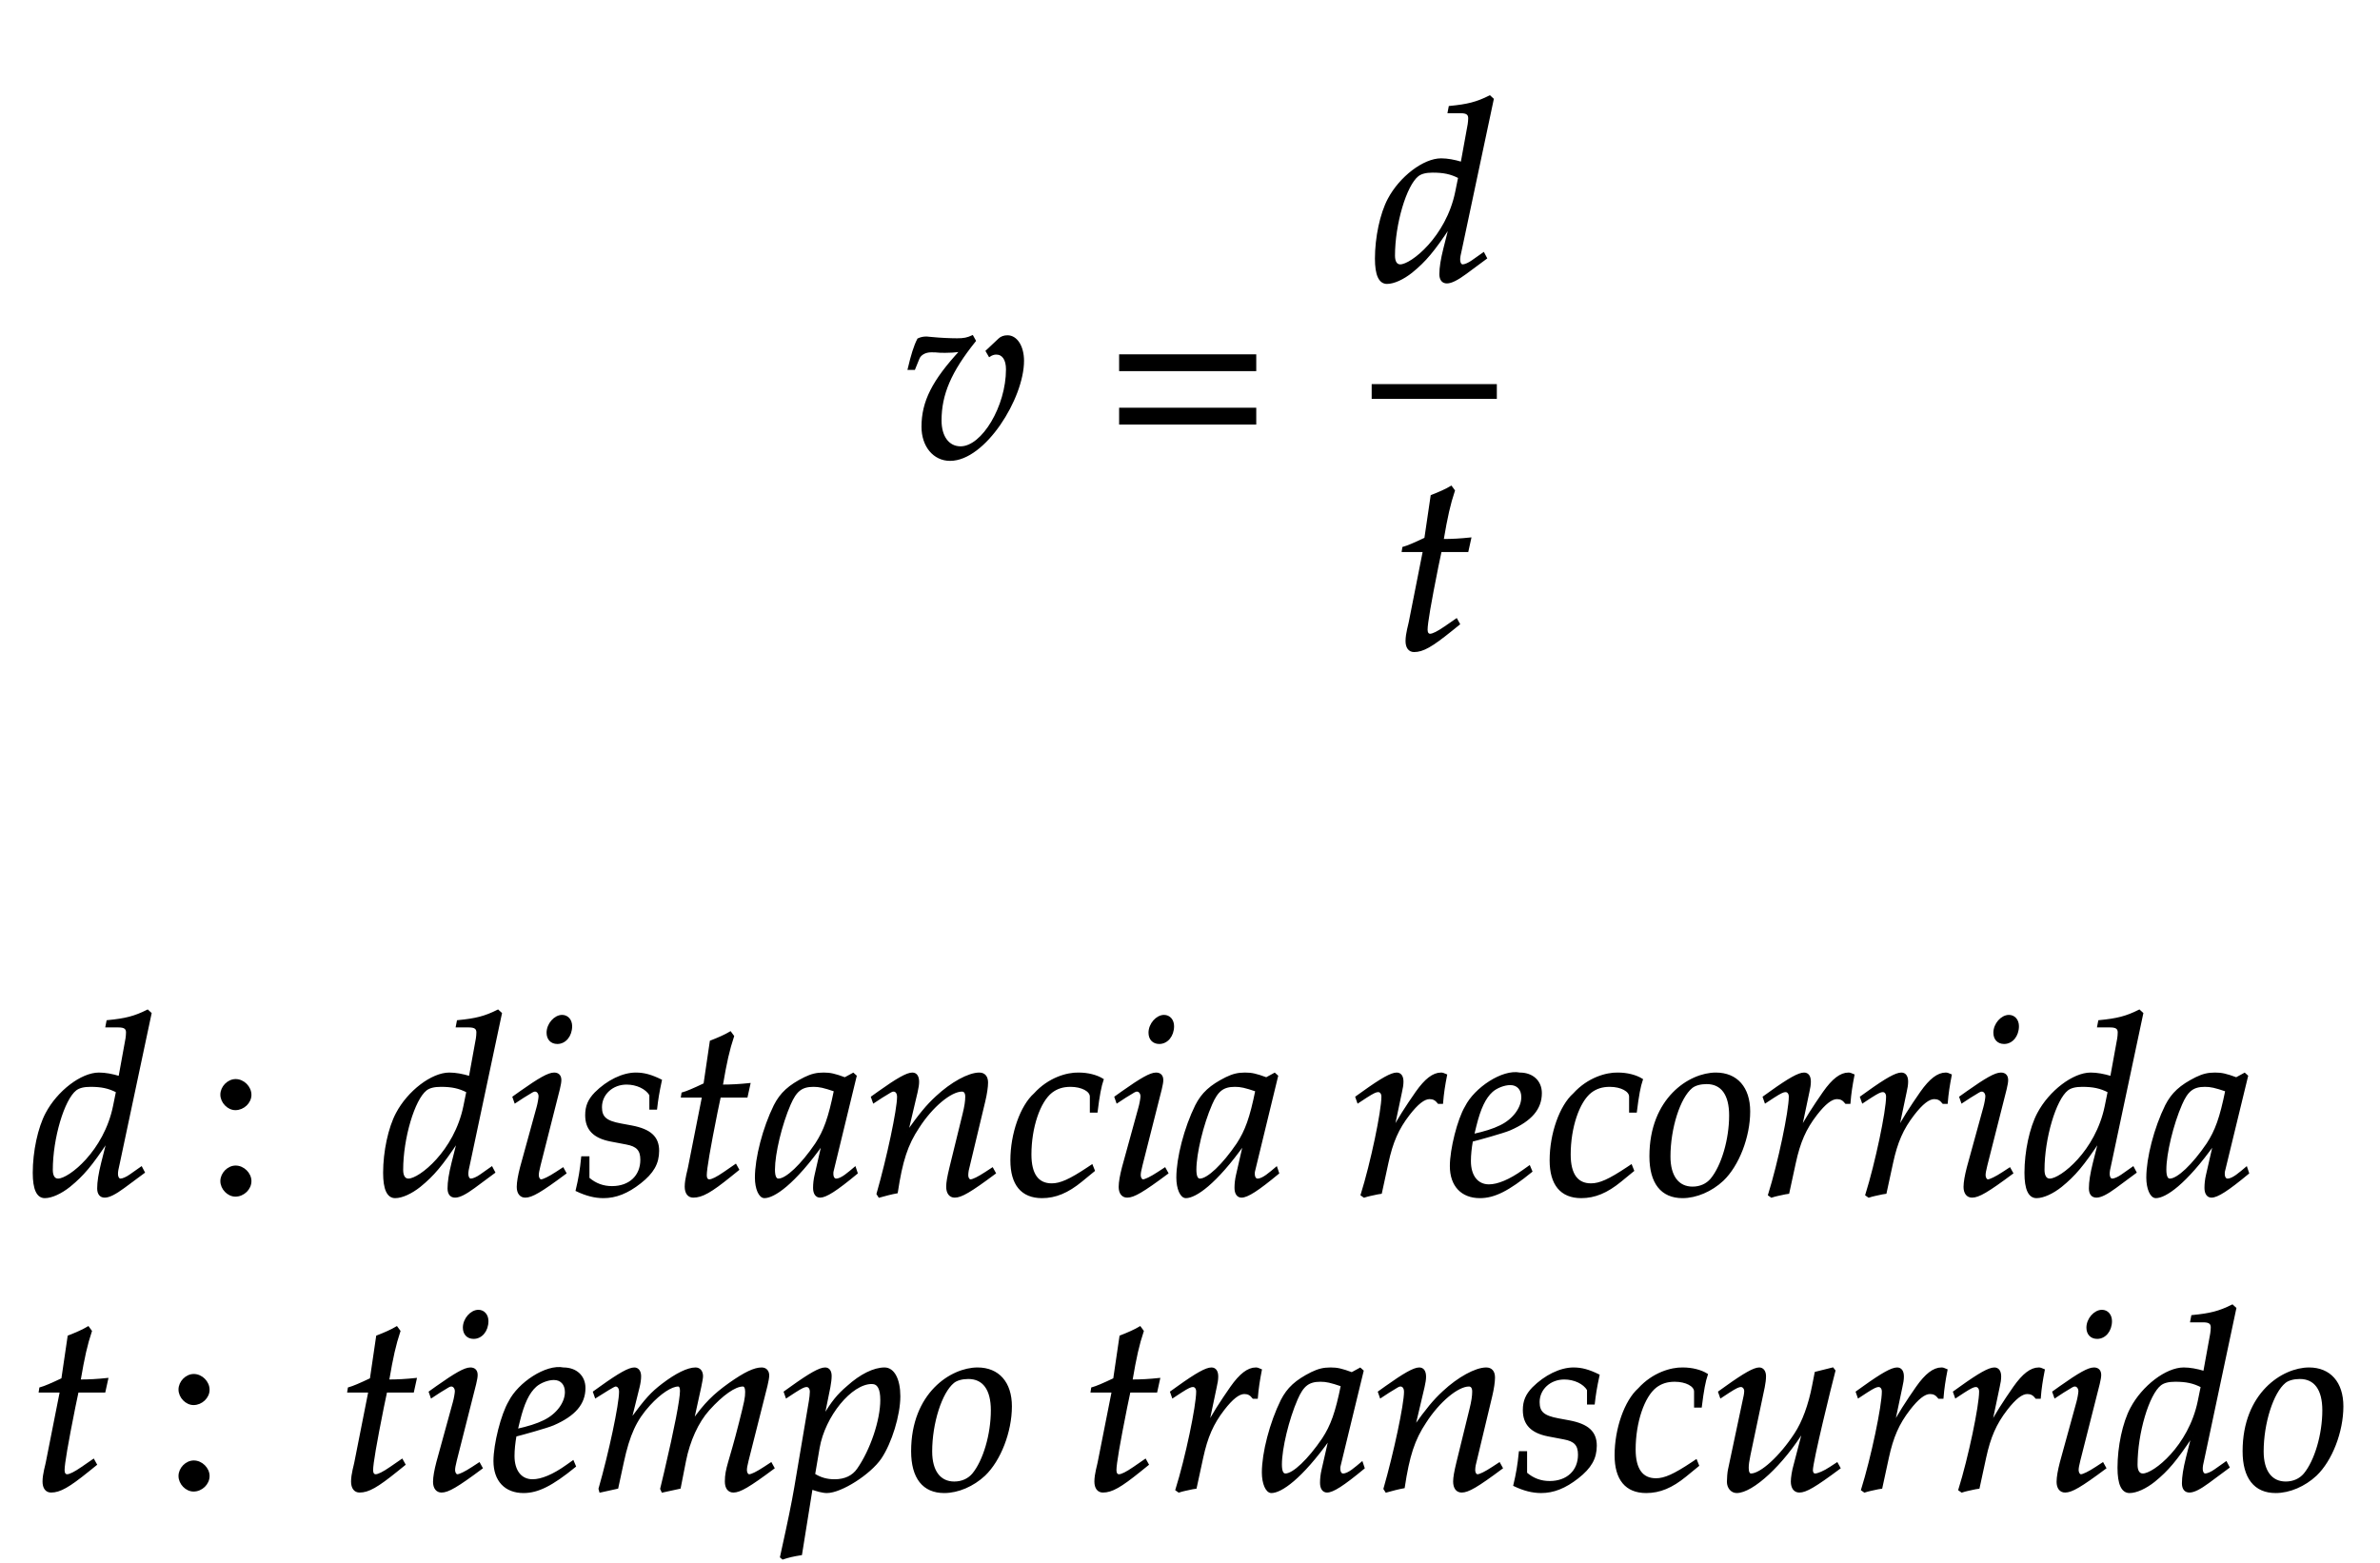 ﻿<svg xmlns="http://www.w3.org/2000/svg" xmlns:xlink="http://www.w3.org/1999/xlink" width="161.387" height="106" style="width:161.387px;height:106px;font-family:Asana-Math, Asana;background:#FFF;"><g><g><g><g transform="matrix(1,0,0,1,2,31)"><path transform="matrix(0.017,0,0,-0.017,0,0)" d="M3652 420C3673 420 3689 421 3715 424C3604 304 3562 221 3562 121C3562 44 3608 -11 3672 -11C3810 -11 3963 236 3963 384C3963 441 3937 482 3901 482C3888 482 3876 478 3868 470L3818 423L3829 404C3838 410 3847 413 3856 413C3883 413 3899 390 3899 350C3899 202 3802 39 3714 39C3665 39 3634 81 3634 146C3634 251 3673 342 3771 464L3761 482C3741 473 3728 470 3700 470C3672 470 3630 472 3601 475L3589 476C3583 477 3578 477 3577 477C3565 477 3556 475 3545 470C3531 443 3520 407 3507 352L3529 352L3546 394C3553 411 3573 422 3597 422C3630 422 3614 420 3652 420Z" stroke="rgb(0,0,0)" stroke-opacity="1" stroke-width="8" fill="rgb(0,0,0)" fill-opacity="1"></path></g></g><g><g transform="matrix(1,0,0,1,74.85,31)"><path transform="matrix(0.017,0,0,-0.017,0,0)" d="M604 347L604 406L65 406L65 347ZM604 134L604 193L65 193L65 134Z" stroke="rgb(0,0,0)" stroke-opacity="1" stroke-width="8" fill="rgb(0,0,0)" fill-opacity="1"></path></g></g><g><g><g><g><g transform="matrix(1,0,0,1,93.013,19)"><path transform="matrix(0.017,0,0,-0.017,0,0)" d="M483 722L471 733C419 707 383 698 311 691L307 670L355 670C379 670 389 663 389 646C389 638 388 629 387 622L359 468C329 477 302 482 277 482C208 482 114 410 68 323C37 265 17 170 17 86C17 21 32 -11 61 -11C88 -11 125 6 159 33C213 77 246 116 313 217L290 126C279 82 274 50 274 24C274 3 283 -9 300 -9C317 -9 341 3 375 28L456 88L446 107L402 76C388 66 372 59 363 59C355 59 349 68 349 82C349 90 350 99 357 128ZM114 59C98 59 89 73 89 98C89 224 135 380 184 418C197 428 216 433 243 433C287 433 316 427 349 410L337 351C300 171 159 59 114 59Z" stroke="rgb(0,0,0)" stroke-opacity="1" stroke-width="8" fill="rgb(0,0,0)" fill-opacity="1"></path></g></g></g></g><g><g><g><g transform="matrix(1,0,0,1,94.425,44)"><path transform="matrix(0.017,0,0,-0.017,0,0)" d="M125 390L69 107C68 99 56 61 56 31C56 6 67 -9 86 -9C121 -9 156 11 234 74L265 99L255 117L210 86C181 66 161 56 150 56C141 56 136 64 136 76C136 102 150 183 179 328L192 390L299 390L310 440C272 436 238 434 200 434C216 528 227 577 245 631L234 646C214 634 187 622 156 610L131 440C87 419 61 408 43 403L41 390Z" stroke="rgb(0,0,0)" stroke-opacity="1" stroke-width="8" fill="rgb(0,0,0)" fill-opacity="1"></path></g></g></g></g><line style="fill:none;stroke-width:1px;stroke:rgb(0, 0, 0);" x1="93.013" y1="26.55" x2="101.5" y2="26.55"></line></g></g><g></g><g><g><g transform="matrix(1,0,0,1,2,81)"><path transform="matrix(0.017,0,0,-0.017,0,0)" d="M483 722L471 733C419 707 383 698 311 691L307 670L355 670C379 670 389 663 389 646C389 638 388 629 387 622L359 468C329 477 302 482 277 482C208 482 114 410 68 323C37 265 17 170 17 86C17 21 32 -11 61 -11C88 -11 125 6 159 33C213 77 246 116 313 217L290 126C279 82 274 50 274 24C274 3 283 -9 300 -9C317 -9 341 3 375 28L456 88L446 107L402 76C388 66 372 59 363 59C355 59 349 68 349 82C349 90 350 99 357 128ZM114 59C98 59 89 73 89 98C89 224 135 380 184 418C197 428 216 433 243 433C287 433 316 427 349 410L337 351C300 171 159 59 114 59Z" stroke="rgb(0,0,0)" stroke-opacity="1" stroke-width="8" fill="rgb(0,0,0)" fill-opacity="1"></path></g></g><g><g transform="matrix(1,0,0,1,13.888,81)"><path transform="matrix(0.017,0,0,-0.017,0,0)" d="M123 111C93 111 66 83 66 53C66 23 93 -5 122 -5C154 -5 182 22 182 53C182 83 154 111 123 111ZM123 456C93 456 66 428 66 398C66 368 93 340 122 340C154 340 182 367 182 397C182 428 154 456 123 456Z" stroke="rgb(0,0,0)" stroke-opacity="1" stroke-width="8" fill="rgb(0,0,0)" fill-opacity="1"></path></g></g><g><g transform="matrix(1,0,0,1,21.525,81)"><path transform="matrix(0.017,0,0,-0.017,0,0)" d="M732 722L720 733C668 707 632 698 560 691L556 670L604 670C628 670 638 663 638 646C638 638 637 629 636 622L608 468C578 477 551 482 526 482C457 482 363 410 317 323C286 265 266 170 266 86C266 21 281 -11 310 -11C337 -11 374 6 408 33C462 77 495 116 562 217L539 126C528 82 523 50 523 24C523 3 532 -9 549 -9C566 -9 590 3 624 28L705 88L695 107L651 76C637 66 621 59 612 59C604 59 598 68 598 82C598 90 599 99 606 128ZM363 59C347 59 338 73 338 98C338 224 384 380 433 418C446 428 465 433 492 433C536 433 565 427 598 410L586 351C549 171 408 59 363 59ZM782 388L789 368L821 389C858 412 861 414 868 414C878 414 886 404 886 391C886 384 882 361 878 347L812 107C804 76 799 49 799 30C799 6 810 -9 829 -9C855 -9 891 12 989 85L979 103L953 86C924 67 901 56 892 56C885 56 879 66 879 76C879 86 881 95 886 116L963 420C967 437 969 448 969 456C969 473 960 482 944 482C922 482 885 461 810 408ZM976 712C947 712 918 679 918 645C918 620 933 604 957 604C988 604 1012 633 1012 671C1012 695 997 712 976 712ZM1056 148C1051 97 1045 62 1034 16C1072 -2 1106 -11 1141 -11C1190 -11 1236 7 1287 47C1338 87 1359 124 1359 174C1359 228 1327 257 1253 271L1210 279C1150 290 1131 307 1131 348C1131 401 1176 442 1233 442C1274 442 1312 424 1328 397L1328 342L1351 342C1355 377 1359 404 1370 455C1331 474 1303 482 1270 482C1218 482 1157 452 1109 404C1083 377 1072 352 1072 316C1072 260 1103 228 1169 215L1232 203C1276 195 1292 177 1292 138C1292 73 1246 29 1175 29C1140 29 1109 40 1081 64L1081 148ZM1538 390L1482 107C1481 99 1469 61 1469 31C1469 6 1480 -9 1499 -9C1534 -9 1569 11 1647 74L1678 99L1668 117L1623 86C1594 66 1574 56 1563 56C1554 56 1549 64 1549 76C1549 102 1563 183 1592 328L1605 390L1712 390L1723 440C1685 436 1651 434 1613 434C1629 528 1640 577 1658 631L1647 646C1627 634 1600 622 1569 610L1544 440C1500 419 1474 408 1456 403L1454 390ZM2016 204L1987 77C1983 60 1981 42 1981 26C1981 4 1990 -9 2005 -9C2028 -9 2069 17 2151 85L2144 106C2120 86 2091 59 2069 59C2060 59 2054 68 2054 82C2054 87 2054 90 2055 93L2147 472L2137 481L2104 463C2063 478 2046 482 2019 482C1991 482 1971 477 1944 464C1882 433 1849 403 1824 354C1780 265 1749 145 1749 67C1749 23 1764 -11 1783 -11C1820 -11 1900 41 2016 204ZM2064 414C2042 305 2023 253 1989 201C1932 117 1871 59 1839 59C1827 59 1821 72 1821 99C1821 163 1849 280 1884 360C1908 415 1931 433 1979 433C2002 433 2020 429 2064 414ZM2212 388L2219 368L2251 389C2288 412 2291 414 2298 414C2309 414 2316 404 2316 389C2316 338 2275 145 2234 2L2241 -9C2266 -2 2289 4 2311 8C2330 134 2351 199 2397 268C2451 352 2526 414 2571 414C2582 414 2588 405 2588 390C2588 372 2585 351 2577 319L2525 107C2516 70 2512 47 2512 31C2512 6 2523 -9 2542 -9C2568 -9 2604 12 2702 85L2692 103L2666 86C2637 67 2615 56 2605 56C2598 56 2592 65 2592 76C2592 81 2593 92 2594 96L2660 372C2667 401 2671 429 2671 446C2671 469 2660 482 2640 482C2598 482 2529 444 2470 389C2432 354 2404 320 2352 247L2390 408C2394 426 2396 438 2396 449C2396 470 2388 482 2373 482C2352 482 2313 460 2240 408ZM3085 330L3108 330C3116 395 3123 432 3132 458C3108 473 3073 482 3036 482C2991 483 2918 463 2861 400C2807 352 2768 241 2768 136C2768 40 2810 -11 2890 -11C2944 -11 2992 9 3047 54L3097 95L3089 115L3074 105C3002 57 2964 40 2929 40C2873 40 2844 80 2844 159C2844 267 2879 371 2928 409C2949 425 2973 433 3004 433C3049 433 3085 414 3085 390ZM3183 388L3190 368L3222 389C3259 412 3262 414 3269 414C3279 414 3287 404 3287 391C3287 384 3283 361 3279 347L3213 107C3205 76 3200 49 3200 30C3200 6 3211 -9 3230 -9C3256 -9 3292 12 3390 85L3380 103L3354 86C3325 67 3302 56 3293 56C3286 56 3280 66 3280 76C3280 86 3282 95 3287 116L3364 420C3368 437 3370 448 3370 456C3370 473 3361 482 3345 482C3323 482 3286 461 3211 408ZM3377 712C3348 712 3319 679 3319 645C3319 620 3334 604 3358 604C3389 604 3413 633 3413 671C3413 695 3398 712 3377 712ZM3697 204L3668 77C3664 60 3662 42 3662 26C3662 4 3671 -9 3686 -9C3709 -9 3750 17 3832 85L3825 106C3801 86 3772 59 3750 59C3741 59 3735 68 3735 82C3735 87 3735 90 3736 93L3828 472L3818 481L3785 463C3744 478 3727 482 3700 482C3672 482 3652 477 3625 464C3563 433 3530 403 3505 354C3461 265 3430 145 3430 67C3430 23 3445 -11 3464 -11C3501 -11 3581 41 3697 204ZM3745 414C3723 305 3704 253 3670 201C3613 117 3552 59 3520 59C3508 59 3502 72 3502 99C3502 163 3530 280 3565 360C3589 415 3612 433 3660 433C3683 433 3701 429 3745 414ZM4486 365C4489 403 4494 435 4502 476C4491 481 4487 482 4482 482C4451 482 4420 458 4384 407C4345 351 4306 291 4290 256L4322 408C4326 425 4328 438 4328 450C4328 470 4320 482 4305 482C4284 482 4246 461 4172 408L4144 388L4151 368L4183 389C4211 407 4222 412 4231 412C4241 412 4248 403 4248 390C4248 332 4205 126 4165 -2L4175 -9C4190 -4 4206 -1 4229 4L4242 6L4268 126C4286 209 4309 262 4353 319C4387 363 4414 384 4436 384C4451 384 4461 379 4472 365ZM4834 111L4810 94C4757 56 4709 36 4673 36C4626 36 4597 73 4597 133C4597 158 4600 185 4605 214C4622 218 4731 248 4756 259C4841 296 4880 342 4880 404C4880 451 4846 482 4796 482C4728 496 4618 423 4581 349C4551 299 4521 180 4521 113C4521 35 4565 -11 4637 -11C4694 -11 4750 17 4842 92ZM4619 274C4636 343 4656 386 4685 412C4703 428 4734 440 4758 440C4787 440 4806 420 4806 388C4806 344 4771 297 4719 272C4691 258 4655 247 4610 237ZM5236 330L5259 330C5267 395 5274 432 5283 458C5259 473 5224 482 5187 482C5142 483 5069 463 5012 400C4958 352 4919 241 4919 136C4919 40 4961 -11 5041 -11C5095 -11 5143 9 5198 54L5248 95L5240 115L5225 105C5153 57 5115 40 5080 40C5024 40 4995 80 4995 159C4995 267 5030 371 5079 409C5100 425 5124 433 5155 433C5200 433 5236 414 5236 390ZM5317 152C5317 46 5362 -11 5445 -11C5500 -11 5560 15 5605 57C5667 116 5711 230 5711 331C5711 425 5661 482 5578 482C5474 482 5317 382 5317 152ZM5541 444C5602 444 5635 399 5635 315C5635 219 5604 113 5560 60C5542 39 5516 27 5485 27C5427 27 5393 72 5393 151C5393 264 5432 387 5481 427C5494 438 5517 444 5541 444ZM6111 365C6114 403 6119 435 6127 476C6116 481 6112 482 6107 482C6076 482 6045 458 6009 407C5970 351 5931 291 5915 256L5947 408C5951 425 5953 438 5953 450C5953 470 5945 482 5930 482C5909 482 5871 461 5797 408L5769 388L5776 368L5808 389C5836 407 5847 412 5856 412C5866 412 5873 403 5873 390C5873 332 5830 126 5790 -2L5800 -9C5815 -4 5831 -1 5854 4L5867 6L5893 126C5911 209 5934 262 5978 319C6012 363 6039 384 6061 384C6076 384 6086 379 6097 365ZM6499 365C6502 403 6507 435 6515 476C6504 481 6500 482 6495 482C6464 482 6433 458 6397 407C6358 351 6319 291 6303 256L6335 408C6339 425 6341 438 6341 450C6341 470 6333 482 6318 482C6297 482 6259 461 6185 408L6157 388L6164 368L6196 389C6224 407 6235 412 6244 412C6254 412 6261 403 6261 390C6261 332 6218 126 6178 -2L6188 -9C6203 -4 6219 -1 6242 4L6255 6L6281 126C6299 209 6322 262 6366 319C6400 363 6427 384 6449 384C6464 384 6474 379 6485 365ZM6553 388L6560 368L6592 389C6629 412 6632 414 6639 414C6649 414 6657 404 6657 391C6657 384 6653 361 6649 347L6583 107C6575 76 6570 49 6570 30C6570 6 6581 -9 6600 -9C6626 -9 6662 12 6760 85L6750 103L6724 86C6695 67 6672 56 6663 56C6656 56 6650 66 6650 76C6650 86 6652 95 6657 116L6734 420C6738 437 6740 448 6740 456C6740 473 6731 482 6715 482C6693 482 6656 461 6581 408ZM6747 712C6718 712 6689 679 6689 645C6689 620 6704 604 6728 604C6759 604 6783 633 6783 671C6783 695 6768 712 6747 712ZM7279 722L7267 733C7215 707 7179 698 7107 691L7103 670L7151 670C7175 670 7185 663 7185 646C7185 638 7184 629 7183 622L7155 468C7125 477 7098 482 7073 482C7004 482 6910 410 6864 323C6833 265 6813 170 6813 86C6813 21 6828 -11 6857 -11C6884 -11 6921 6 6955 33C7009 77 7042 116 7109 217L7086 126C7075 82 7070 50 7070 24C7070 3 7079 -9 7096 -9C7113 -9 7137 3 7171 28L7252 88L7242 107L7198 76C7184 66 7168 59 7159 59C7151 59 7145 68 7145 82C7145 90 7146 99 7153 128ZM6910 59C6894 59 6885 73 6885 98C6885 224 6931 380 6980 418C6993 428 7012 433 7039 433C7083 433 7112 427 7145 410L7133 351C7096 171 6955 59 6910 59ZM7566 204L7537 77C7533 60 7531 42 7531 26C7531 4 7540 -9 7555 -9C7578 -9 7619 17 7701 85L7694 106C7670 86 7641 59 7619 59C7610 59 7604 68 7604 82C7604 87 7604 90 7605 93L7697 472L7687 481L7654 463C7613 478 7596 482 7569 482C7541 482 7521 477 7494 464C7432 433 7399 403 7374 354C7330 265 7299 145 7299 67C7299 23 7314 -11 7333 -11C7370 -11 7450 41 7566 204ZM7614 414C7592 305 7573 253 7539 201C7482 117 7421 59 7389 59C7377 59 7371 72 7371 99C7371 163 7399 280 7434 360C7458 415 7481 433 7529 433C7552 433 7570 429 7614 414Z" stroke="rgb(0,0,0)" stroke-opacity="1" stroke-width="8" fill="rgb(0,0,0)" fill-opacity="1"></path></g></g></g><g><g><g transform="matrix(1,0,0,1,2,101)"><path transform="matrix(0.017,0,0,-0.017,0,0)" d="M125 390L69 107C68 99 56 61 56 31C56 6 67 -9 86 -9C121 -9 156 11 234 74L265 99L255 117L210 86C181 66 161 56 150 56C141 56 136 64 136 76C136 102 150 183 179 328L192 390L299 390L310 440C272 436 238 434 200 434C216 528 227 577 245 631L234 646C214 634 187 622 156 610L131 440C87 419 61 408 43 403L41 390Z" stroke="rgb(0,0,0)" stroke-opacity="1" stroke-width="8" fill="rgb(0,0,0)" fill-opacity="1"></path></g></g><g><g transform="matrix(1,0,0,1,11.05,101)"><path transform="matrix(0.017,0,0,-0.017,0,0)" d="M123 111C93 111 66 83 66 53C66 23 93 -5 122 -5C154 -5 182 22 182 53C182 83 154 111 123 111ZM123 456C93 456 66 428 66 398C66 368 93 340 122 340C154 340 182 367 182 397C182 428 154 456 123 456Z" stroke="rgb(0,0,0)" stroke-opacity="1" stroke-width="8" fill="rgb(0,0,0)" fill-opacity="1"></path></g></g><g><g transform="matrix(1,0,0,1,18.688,101)"><path transform="matrix(0.017,0,0,-0.017,0,0)" d="M374 390L318 107C317 99 305 61 305 31C305 6 316 -9 335 -9C370 -9 405 11 483 74L514 99L504 117L459 86C430 66 410 56 399 56C390 56 385 64 385 76C385 102 399 183 428 328L441 390L548 390L559 440C521 436 487 434 449 434C465 528 476 577 494 631L483 646C463 634 436 622 405 610L380 440C336 419 310 408 292 403L290 390ZM615 388L622 368L654 389C691 412 694 414 701 414C711 414 719 404 719 391C719 384 715 361 711 347L645 107C637 76 632 49 632 30C632 6 643 -9 662 -9C688 -9 724 12 822 85L812 103L786 86C757 67 734 56 725 56C718 56 712 66 712 76C712 86 714 95 719 116L796 420C800 437 802 448 802 456C802 473 793 482 777 482C755 482 718 461 643 408ZM809 712C780 712 751 679 751 645C751 620 766 604 790 604C821 604 845 633 845 671C845 695 830 712 809 712ZM1186 111L1162 94C1109 56 1061 36 1025 36C978 36 949 73 949 133C949 158 952 185 957 214C974 218 1083 248 1108 259C1193 296 1232 342 1232 404C1232 451 1198 482 1148 482C1080 496 970 423 933 349C903 299 873 180 873 113C873 35 917 -11 989 -11C1046 -11 1102 17 1194 92ZM971 274C988 343 1008 386 1037 412C1055 428 1086 440 1110 440C1139 440 1158 420 1158 388C1158 344 1123 297 1071 272C1043 258 1007 247 962 237ZM1976 103L1950 86C1921 67 1899 56 1889 56C1882 56 1876 65 1876 76C1876 86 1878 95 1883 116L1958 413C1962 430 1965 446 1965 454C1965 471 1955 482 1939 482C1910 482 1872 464 1811 421C1748 376 1713 341 1664 272L1694 409C1698 429 1701 444 1701 451C1701 470 1691 482 1675 482C1645 482 1599 460 1544 418C1500 384 1480 363 1415 275L1448 408C1452 424 1454 439 1454 451C1454 470 1445 482 1431 482C1410 482 1372 461 1298 408L1270 388L1277 368C1314 391 1349 414 1356 414C1367 414 1374 404 1374 389C1374 338 1333 145 1292 2L1295 -9L1363 6L1385 108C1409 219 1436 278 1491 338C1533 384 1578 414 1606 414C1613 414 1617 406 1617 393C1617 358 1595 244 1554 69L1538 2L1543 -9L1612 6L1633 113C1649 194 1683 269 1727 318C1782 379 1832 414 1864 414C1872 414 1877 405 1877 389C1877 365 1874 351 1852 264C1812 105 1796 84 1796 31C1796 6 1807 -9 1826 -9C1852 -9 1888 12 1986 85ZM2199 -11C2255 -11 2370 62 2413 125C2454 186 2488 296 2488 371C2488 438 2465 482 2429 482C2387 482 2334 456 2282 409C2241 374 2221 348 2185 289L2209 408C2212 425 2214 440 2214 452C2214 471 2206 482 2192 482C2171 482 2133 461 2059 408L2031 388L2038 368L2070 389C2098 407 2109 412 2118 412C2128 412 2135 403 2135 389C2135 381 2133 361 2131 351L2073 8C2063 -52 2044 -143 2024 -233L2016 -270L2023 -276C2044 -269 2064 -264 2096 -259L2138 3C2159 -4 2181 -11 2199 -11ZM2166 165C2188 293 2295 424 2378 424C2404 424 2416 402 2416 356C2416 275 2376 156 2323 80C2303 51 2271 36 2230 36C2199 36 2174 43 2148 59ZM2539 152C2539 46 2584 -11 2667 -11C2722 -11 2782 15 2827 57C2889 116 2933 230 2933 331C2933 425 2883 482 2800 482C2696 482 2539 382 2539 152ZM2763 444C2824 444 2857 399 2857 315C2857 219 2826 113 2782 60C2764 39 2738 27 2707 27C2649 27 2615 72 2615 151C2615 264 2654 387 2703 427C2716 438 2739 444 2763 444ZM3339 390L3283 107C3282 99 3270 61 3270 31C3270 6 3281 -9 3300 -9C3335 -9 3370 11 3448 74L3479 99L3469 117L3424 86C3395 66 3375 56 3364 56C3355 56 3350 64 3350 76C3350 102 3364 183 3393 328L3406 390L3513 390L3524 440C3486 436 3452 434 3414 434C3430 528 3441 577 3459 631L3448 646C3428 634 3401 622 3370 610L3345 440C3301 419 3275 408 3257 403L3255 390ZM3914 365C3917 403 3922 435 3930 476C3919 481 3915 482 3910 482C3879 482 3848 458 3812 407C3773 351 3734 291 3718 256L3750 408C3754 425 3756 438 3756 450C3756 470 3748 482 3733 482C3712 482 3674 461 3600 408L3572 388L3579 368L3611 389C3639 407 3650 412 3659 412C3669 412 3676 403 3676 390C3676 332 3633 126 3593 -2L3603 -9C3618 -4 3634 -1 3657 4L3670 6L3696 126C3714 209 3737 262 3781 319C3815 363 3842 384 3864 384C3879 384 3889 379 3900 365ZM4205 204L4176 77C4172 60 4170 42 4170 26C4170 4 4179 -9 4194 -9C4217 -9 4258 17 4340 85L4333 106C4309 86 4280 59 4258 59C4249 59 4243 68 4243 82C4243 87 4243 90 4244 93L4336 472L4326 481L4293 463C4252 478 4235 482 4208 482C4180 482 4160 477 4133 464C4071 433 4038 403 4013 354C3969 265 3938 145 3938 67C3938 23 3953 -11 3972 -11C4009 -11 4089 41 4205 204ZM4253 414C4231 305 4212 253 4178 201C4121 117 4060 59 4028 59C4016 59 4010 72 4010 99C4010 163 4038 280 4073 360C4097 415 4120 433 4168 433C4191 433 4209 429 4253 414ZM4401 388L4408 368L4440 389C4477 412 4480 414 4487 414C4498 414 4505 404 4505 389C4505 338 4464 145 4423 2L4430 -9C4455 -2 4478 4 4500 8C4519 134 4540 199 4586 268C4640 352 4715 414 4760 414C4771 414 4777 405 4777 390C4777 372 4774 351 4766 319L4714 107C4705 70 4701 47 4701 31C4701 6 4712 -9 4731 -9C4757 -9 4793 12 4891 85L4881 103L4855 86C4826 67 4804 56 4794 56C4787 56 4781 65 4781 76C4781 81 4782 92 4783 96L4849 372C4856 401 4860 429 4860 446C4860 469 4849 482 4829 482C4787 482 4718 444 4659 389C4621 354 4593 320 4541 247L4579 408C4583 426 4585 438 4585 449C4585 470 4577 482 4562 482C4541 482 4502 460 4429 408ZM4963 148C4958 97 4952 62 4941 16C4979 -2 5013 -11 5048 -11C5097 -11 5143 7 5194 47C5245 87 5266 124 5266 174C5266 228 5234 257 5160 271L5117 279C5057 290 5038 307 5038 348C5038 401 5083 442 5140 442C5181 442 5219 424 5235 397L5235 342L5258 342C5262 377 5266 404 5277 455C5238 474 5210 482 5177 482C5125 482 5064 452 5016 404C4990 377 4979 352 4979 316C4979 260 5010 228 5076 215L5139 203C5183 195 5199 177 5199 138C5199 73 5153 29 5082 29C5047 29 5016 40 4988 64L4988 148ZM5662 330L5685 330C5693 395 5700 432 5709 458C5685 473 5650 482 5613 482C5568 483 5495 463 5438 400C5384 352 5345 241 5345 136C5345 40 5387 -11 5467 -11C5521 -11 5569 9 5624 54L5674 95L5666 115L5651 105C5579 57 5541 40 5506 40C5450 40 5421 80 5421 159C5421 267 5456 371 5505 409C5526 425 5550 433 5581 433C5626 433 5662 414 5662 390ZM6218 473L6211 482L6143 465L6133 414C6118 336 6093 268 6062 221C6003 130 5925 59 5885 59C5877 59 5872 68 5872 85C5872 99 5874 112 5879 137L5936 408C5939 424 5941 438 5941 451C5941 470 5932 482 5918 482C5898 482 5860 461 5786 408L5758 388L5765 368L5797 389C5825 407 5836 412 5845 412C5854 412 5862 403 5862 392C5862 388 5861 378 5860 374L5797 77C5795 68 5793 44 5793 30C5793 7 5808 -11 5828 -11C5891 -11 6012 101 6096 239L6059 97C6052 73 6048 46 6048 31C6048 6 6059 -9 6078 -9C6104 -9 6140 12 6238 85L6228 103L6202 86C6178 70 6152 59 6141 59C6133 59 6128 66 6128 76C6128 112 6203 416 6218 473ZM6649 365C6652 403 6657 435 6665 476C6654 481 6650 482 6645 482C6614 482 6583 458 6547 407C6508 351 6469 291 6453 256L6485 408C6489 425 6491 438 6491 450C6491 470 6483 482 6468 482C6447 482 6409 461 6335 408L6307 388L6314 368L6346 389C6374 407 6385 412 6394 412C6404 412 6411 403 6411 390C6411 332 6368 126 6328 -2L6338 -9C6353 -4 6369 -1 6392 4L6405 6L6431 126C6449 209 6472 262 6516 319C6550 363 6577 384 6599 384C6614 384 6624 379 6635 365ZM7037 365C7040 403 7045 435 7053 476C7042 481 7038 482 7033 482C7002 482 6971 458 6935 407C6896 351 6857 291 6841 256L6873 408C6877 425 6879 438 6879 450C6879 470 6871 482 6856 482C6835 482 6797 461 6723 408L6695 388L6702 368L6734 389C6762 407 6773 412 6782 412C6792 412 6799 403 6799 390C6799 332 6756 126 6716 -2L6726 -9C6741 -4 6757 -1 6780 4L6793 6L6819 126C6837 209 6860 262 6904 319C6938 363 6965 384 6987 384C7002 384 7012 379 7023 365ZM7091 388L7098 368L7130 389C7167 412 7170 414 7177 414C7187 414 7195 404 7195 391C7195 384 7191 361 7187 347L7121 107C7113 76 7108 49 7108 30C7108 6 7119 -9 7138 -9C7164 -9 7200 12 7298 85L7288 103L7262 86C7233 67 7210 56 7201 56C7194 56 7188 66 7188 76C7188 86 7190 95 7195 116L7272 420C7276 437 7278 448 7278 456C7278 473 7269 482 7253 482C7231 482 7194 461 7119 408ZM7285 712C7256 712 7227 679 7227 645C7227 620 7242 604 7266 604C7297 604 7321 633 7321 671C7321 695 7306 712 7285 712ZM7817 722L7805 733C7753 707 7717 698 7645 691L7641 670L7689 670C7713 670 7723 663 7723 646C7723 638 7722 629 7721 622L7693 468C7663 477 7636 482 7611 482C7542 482 7448 410 7402 323C7371 265 7351 170 7351 86C7351 21 7366 -11 7395 -11C7422 -11 7459 6 7493 33C7547 77 7580 116 7647 217L7624 126C7613 82 7608 50 7608 24C7608 3 7617 -9 7634 -9C7651 -9 7675 3 7709 28L7790 88L7780 107L7736 76C7722 66 7706 59 7697 59C7689 59 7683 68 7683 82C7683 90 7684 99 7691 128ZM7448 59C7432 59 7423 73 7423 98C7423 224 7469 380 7518 418C7531 428 7550 433 7577 433C7621 433 7650 427 7683 410L7671 351C7634 171 7493 59 7448 59ZM7850 152C7850 46 7895 -11 7978 -11C8033 -11 8093 15 8138 57C8200 116 8244 230 8244 331C8244 425 8194 482 8111 482C8007 482 7850 382 7850 152ZM8074 444C8135 444 8168 399 8168 315C8168 219 8137 113 8093 60C8075 39 8049 27 8018 27C7960 27 7926 72 7926 151C7926 264 7965 387 8014 427C8027 438 8050 444 8074 444Z" stroke="rgb(0,0,0)" stroke-opacity="1" stroke-width="8" fill="rgb(0,0,0)" fill-opacity="1"></path></g></g></g></g></svg>